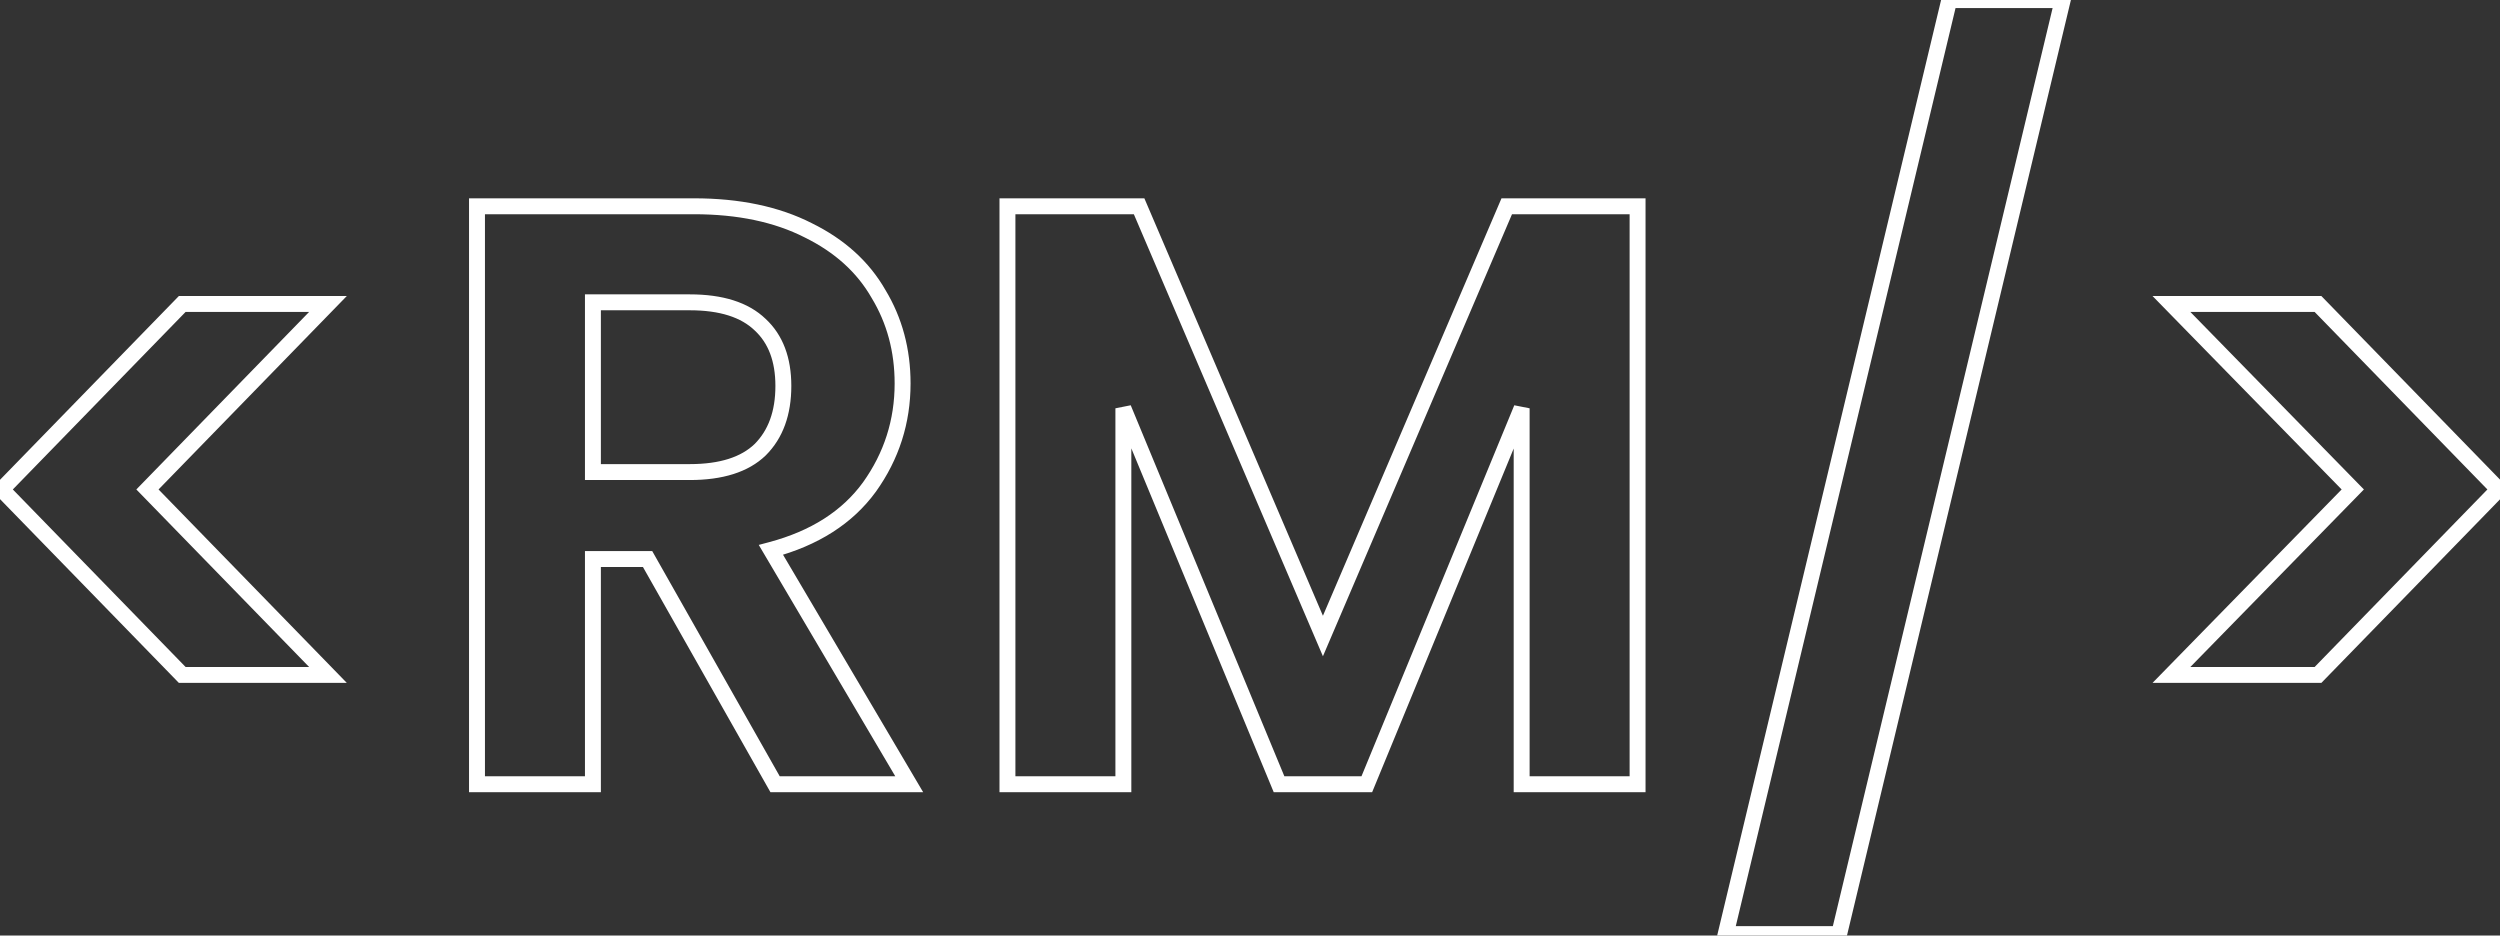 <svg width="628" height="235" viewBox="0 0 628 235" fill="none" xmlns="http://www.w3.org/2000/svg">
<rect x="0" y="0" width="628" height="235" fill="#333333" stroke="none"/>
<path d="M45.776 169.544L44.343 170.939L44.932 171.544H45.776V169.544ZM0.432 122.952L-1.001 121.557L-2.359 122.952L-1.001 124.347L0.432 122.952ZM45.776 76.36V74.36H44.932L44.343 74.965L45.776 76.36ZM82.384 76.36L83.817 77.755L87.121 74.36H82.384V76.36ZM37.04 122.952L35.607 121.557L34.249 122.952L35.607 124.347L37.04 122.952ZM82.384 169.544V171.544H87.121L83.817 168.149L82.384 169.544ZM47.209 168.149L1.865 121.557L-1.001 124.347L44.343 170.939L47.209 168.149ZM1.865 124.347L47.209 77.755L44.343 74.965L-1.001 121.557L1.865 124.347ZM45.776 78.36H82.384V74.36H45.776V78.36ZM80.951 74.965L35.607 121.557L38.473 124.347L83.817 77.755L80.951 74.965ZM35.607 124.347L80.951 170.939L83.817 168.149L38.473 121.557L35.607 124.347ZM82.384 167.544H45.776V171.544H82.384V167.544ZM194.701 197L192.96 197.985L193.535 199H194.701V197ZM162.669 140.424L164.409 139.439L163.835 138.424H162.669V140.424ZM148.941 140.424V138.424H146.941V140.424H148.941ZM148.941 197V199H150.941V197H148.941ZM119.821 197H117.821V199H119.821V197ZM119.821 51.816V49.816H117.821V51.816H119.821ZM203.021 57.848L202.114 59.63L202.126 59.637L202.139 59.643L203.021 57.848ZM220.701 73.864L218.964 74.856L218.976 74.877L218.989 74.898L220.701 73.864ZM218.413 122.328L220.03 123.504L220.035 123.497L220.04 123.49L218.413 122.328ZM193.661 138.136L193.147 136.203L190.598 136.881L191.938 139.152L193.661 138.136ZM228.397 197V199H231.899L230.119 195.984L228.397 197ZM148.941 118.584H146.941V120.584H148.941V118.584ZM190.957 112.968L192.345 114.408L192.358 114.395L192.371 114.382L190.957 112.968ZM190.957 81.56L189.568 83L189.582 83.013L189.596 83.026L190.957 81.56ZM148.941 75.944V73.944H146.941V75.944H148.941ZM196.441 196.015L164.409 139.439L160.928 141.409L192.96 197.985L196.441 196.015ZM162.669 138.424H148.941V142.424H162.669V138.424ZM146.941 140.424V197H150.941V140.424H146.941ZM148.941 195H119.821V199H148.941V195ZM121.821 197V51.816H117.821V197H121.821ZM119.821 53.816H174.317V49.816H119.821V53.816ZM174.317 53.816C185.315 53.816 194.556 55.785 202.114 59.63L203.928 56.065C195.678 51.868 185.782 49.816 174.317 49.816V53.816ZM202.139 59.643C209.731 63.372 215.304 68.451 218.964 74.856L222.437 72.872C218.332 65.688 212.119 60.089 203.903 56.053L202.139 59.643ZM218.989 74.898C222.808 81.22 224.733 88.346 224.733 96.328H228.733C228.733 87.67 226.636 79.82 222.413 72.83L218.989 74.898ZM224.733 96.328C224.733 105.48 222.089 113.74 216.785 121.166L220.04 123.49C225.83 115.385 228.733 106.312 228.733 96.328H224.733ZM216.795 121.152C211.57 128.336 203.751 133.384 193.147 136.203L194.175 140.069C205.48 137.064 214.162 131.573 220.03 123.504L216.795 121.152ZM191.938 139.152L226.674 198.016L230.119 195.984L195.383 137.12L191.938 139.152ZM228.397 195H194.701V199H228.397V195ZM148.941 120.584H173.277V116.584H148.941V120.584ZM173.277 120.584C181.46 120.584 187.947 118.648 192.345 114.408L189.568 111.528C186.201 114.776 180.902 116.584 173.277 116.584V120.584ZM192.371 114.382C196.714 110.04 198.781 104.144 198.781 96.952H194.781C194.781 103.35 192.965 108.131 189.543 111.554L192.371 114.382ZM198.781 96.952C198.781 89.892 196.707 84.171 192.318 80.094L189.596 83.026C192.972 86.16 194.781 90.7 194.781 96.952H198.781ZM192.345 80.12C187.947 75.879 181.46 73.944 173.277 73.944V77.944C180.902 77.944 186.201 79.752 189.568 83L192.345 80.12ZM173.277 73.944H148.941V77.944H173.277V73.944ZM146.941 75.944V118.584H150.941V75.944H146.941ZM411.359 51.816H413.359V49.816H411.359V51.816ZM411.359 197V199H413.359V197H411.359ZM382.239 197H380.239V199H382.239V197ZM382.239 102.568H384.239L380.389 101.806L382.239 102.568ZM343.343 197V199H344.682L345.192 197.762L343.343 197ZM321.295 197L319.447 197.765L319.958 199H321.295V197ZM282.191 102.568L284.039 101.803L280.191 102.568H282.191ZM282.191 197V199H284.191V197H282.191ZM253.071 197H251.071V199H253.071V197ZM253.071 51.816V49.816H251.071V51.816H253.071ZM286.143 51.816L287.982 51.029L287.463 49.816H286.143V51.816ZM332.319 159.768L330.48 160.555L332.319 164.853L334.158 160.555L332.319 159.768ZM378.495 51.816V49.816H377.175L376.656 51.029L378.495 51.816ZM409.359 51.816V197H413.359V51.816H409.359ZM411.359 195H382.239V199H411.359V195ZM384.239 197V102.568H380.239V197H384.239ZM380.389 101.806L341.493 196.238L345.192 197.762L384.088 103.33L380.389 101.806ZM343.343 195H321.295V199H343.343V195ZM323.143 196.235L284.039 101.803L280.343 103.333L319.447 197.765L323.143 196.235ZM280.191 102.568V197H284.191V102.568H280.191ZM282.191 195H253.071V199H282.191V195ZM255.071 197V51.816H251.071V197H255.071ZM253.071 53.816H286.143V49.816H253.071V53.816ZM284.304 52.603L330.48 160.555L334.158 158.981L287.982 51.029L284.304 52.603ZM334.158 160.555L380.334 52.603L376.656 51.029L330.48 158.981L334.158 160.555ZM378.495 53.816H411.359V49.816H378.495V53.816ZM518.149 0.024L520.094 0.49L520.684 -1.976H518.149V0.024ZM461.989 234.648V236.648H463.567L463.934 235.114L461.989 234.648ZM433.493 234.648L431.548 234.182L430.958 236.648H433.493V234.648ZM489.653 0.024V-1.976H488.075L487.708 -0.442L489.653 0.024ZM516.204 -0.442L460.044 234.182L463.934 235.114L520.094 0.49L516.204 -0.442ZM461.989 232.648H433.493V236.648H461.989V232.648ZM435.438 235.114L491.598 0.49L487.708 -0.442L431.548 234.182L435.438 235.114ZM489.653 2.024H518.149V-1.976H489.653V2.024ZM545.465 76.36V74.36H540.713L544.035 77.758L545.465 76.36ZM582.281 76.36L583.714 74.965L583.126 74.36H582.281V76.36ZM627.625 122.952L629.058 124.347L630.416 122.952L629.058 121.557L627.625 122.952ZM582.281 169.544V171.544H583.126L583.714 170.939L582.281 169.544ZM545.465 169.544L544.035 168.146L540.713 171.544H545.465V169.544ZM591.017 122.952L592.447 124.35L593.814 122.952L592.447 121.554L591.017 122.952ZM545.465 78.36H582.281V74.36H545.465V78.36ZM580.848 77.755L626.192 124.347L629.058 121.557L583.714 74.965L580.848 77.755ZM626.192 121.557L580.848 168.149L583.714 170.939L629.058 124.347L626.192 121.557ZM582.281 167.544H545.465V171.544H582.281V167.544ZM546.895 170.942L592.447 124.35L589.587 121.554L544.035 168.146L546.895 170.942ZM592.447 121.554L546.895 74.962L544.035 77.758L589.587 124.35L592.447 121.554Z" fill="white"/>
</svg>
